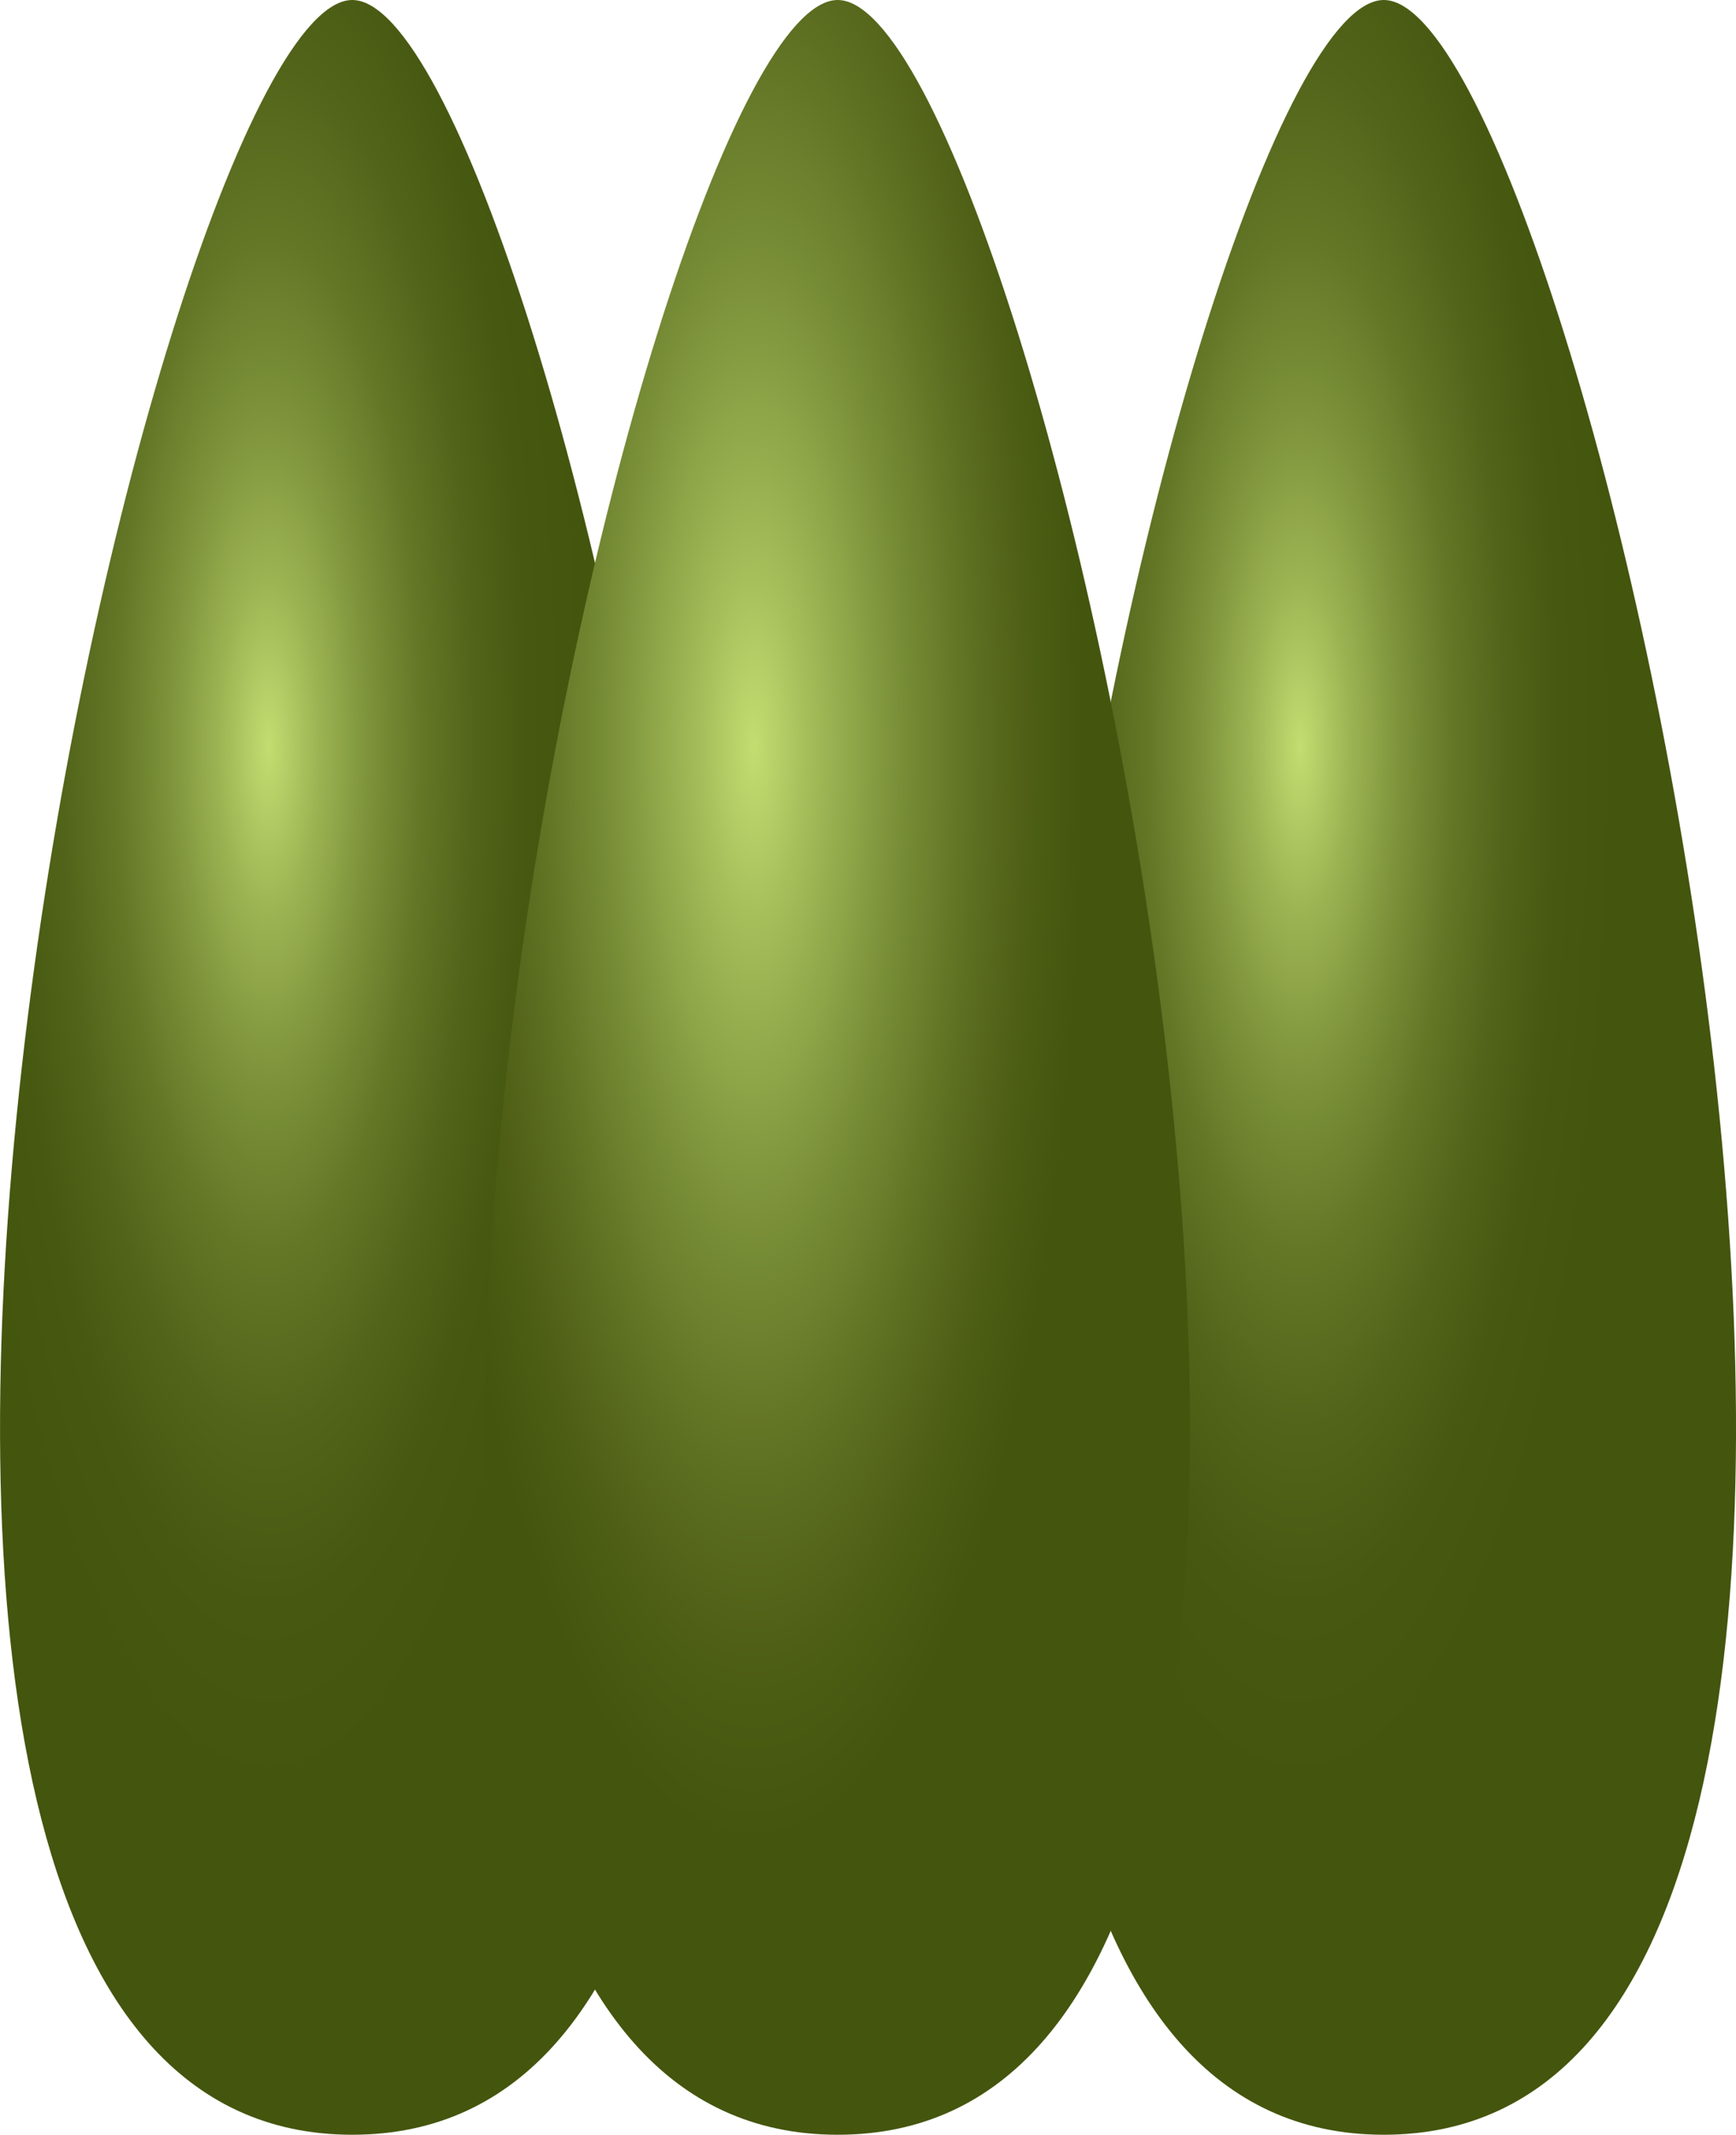 <svg id="Layer_1" data-name="Layer 1" xmlns="http://www.w3.org/2000/svg" xmlns:xlink="http://www.w3.org/1999/xlink" viewBox="0 0 28.611 35.176"><defs><style>.cls-1{fill:url(#radial-gradient);}.cls-2{fill:url(#radial-gradient-2);}.cls-3{fill:url(#radial-gradient-3);}</style><radialGradient id="radial-gradient" cx="90.12" cy="94.687" r="5.447" gradientTransform="translate(0 -219.266) scale(1 3.316)" gradientUnits="userSpaceOnUse"><stop offset="0" stop-color="#c3dd71"/><stop offset="0.151" stop-color="#9db453"/><stop offset="0.304" stop-color="#7d923a"/><stop offset="0.461" stop-color="#647727"/><stop offset="0.621" stop-color="#526419"/><stop offset="0.784" stop-color="#475911"/><stop offset="0.959" stop-color="#44550e"/></radialGradient><radialGradient id="radial-gradient-2" cx="107.121" cy="94.687" r="5.447" xlink:href="#radial-gradient"/><radialGradient id="radial-gradient-3" cx="98.12" cy="94.687" r="5.447" gradientTransform="translate(0 -219.266) scale(1 3.316)" gradientUnits="userSpaceOnUse"><stop offset="0" stop-color="#c3dd71"/><stop offset="0.176" stop-color="#a3bb58"/><stop offset="0.436" stop-color="#7a8f38"/><stop offset="0.669" stop-color="#5d6f21"/><stop offset="0.865" stop-color="#4b5c13"/><stop offset="1" stop-color="#44550e"/></radialGradient></defs><title>TNF</title><g id="TNF"><path class="cls-1" d="M91.5,82.412c-3.307,0-11.219,35.176,0,35.176s3.307-35.176,0-35.176" transform="translate(-85.694 -82.412)"/><path class="cls-2" d="M108.5,117.588c11.219,0,3.307-35.176,0-35.176S97.282,117.588,108.5,117.588Z" transform="translate(-85.694 -82.412)"/><path class="cls-3" d="M99.5,82.412c-3.307,0-11.219,35.176,0,35.176s3.307-35.176,0-35.176" transform="translate(-85.694 -82.412)"/></g></svg>